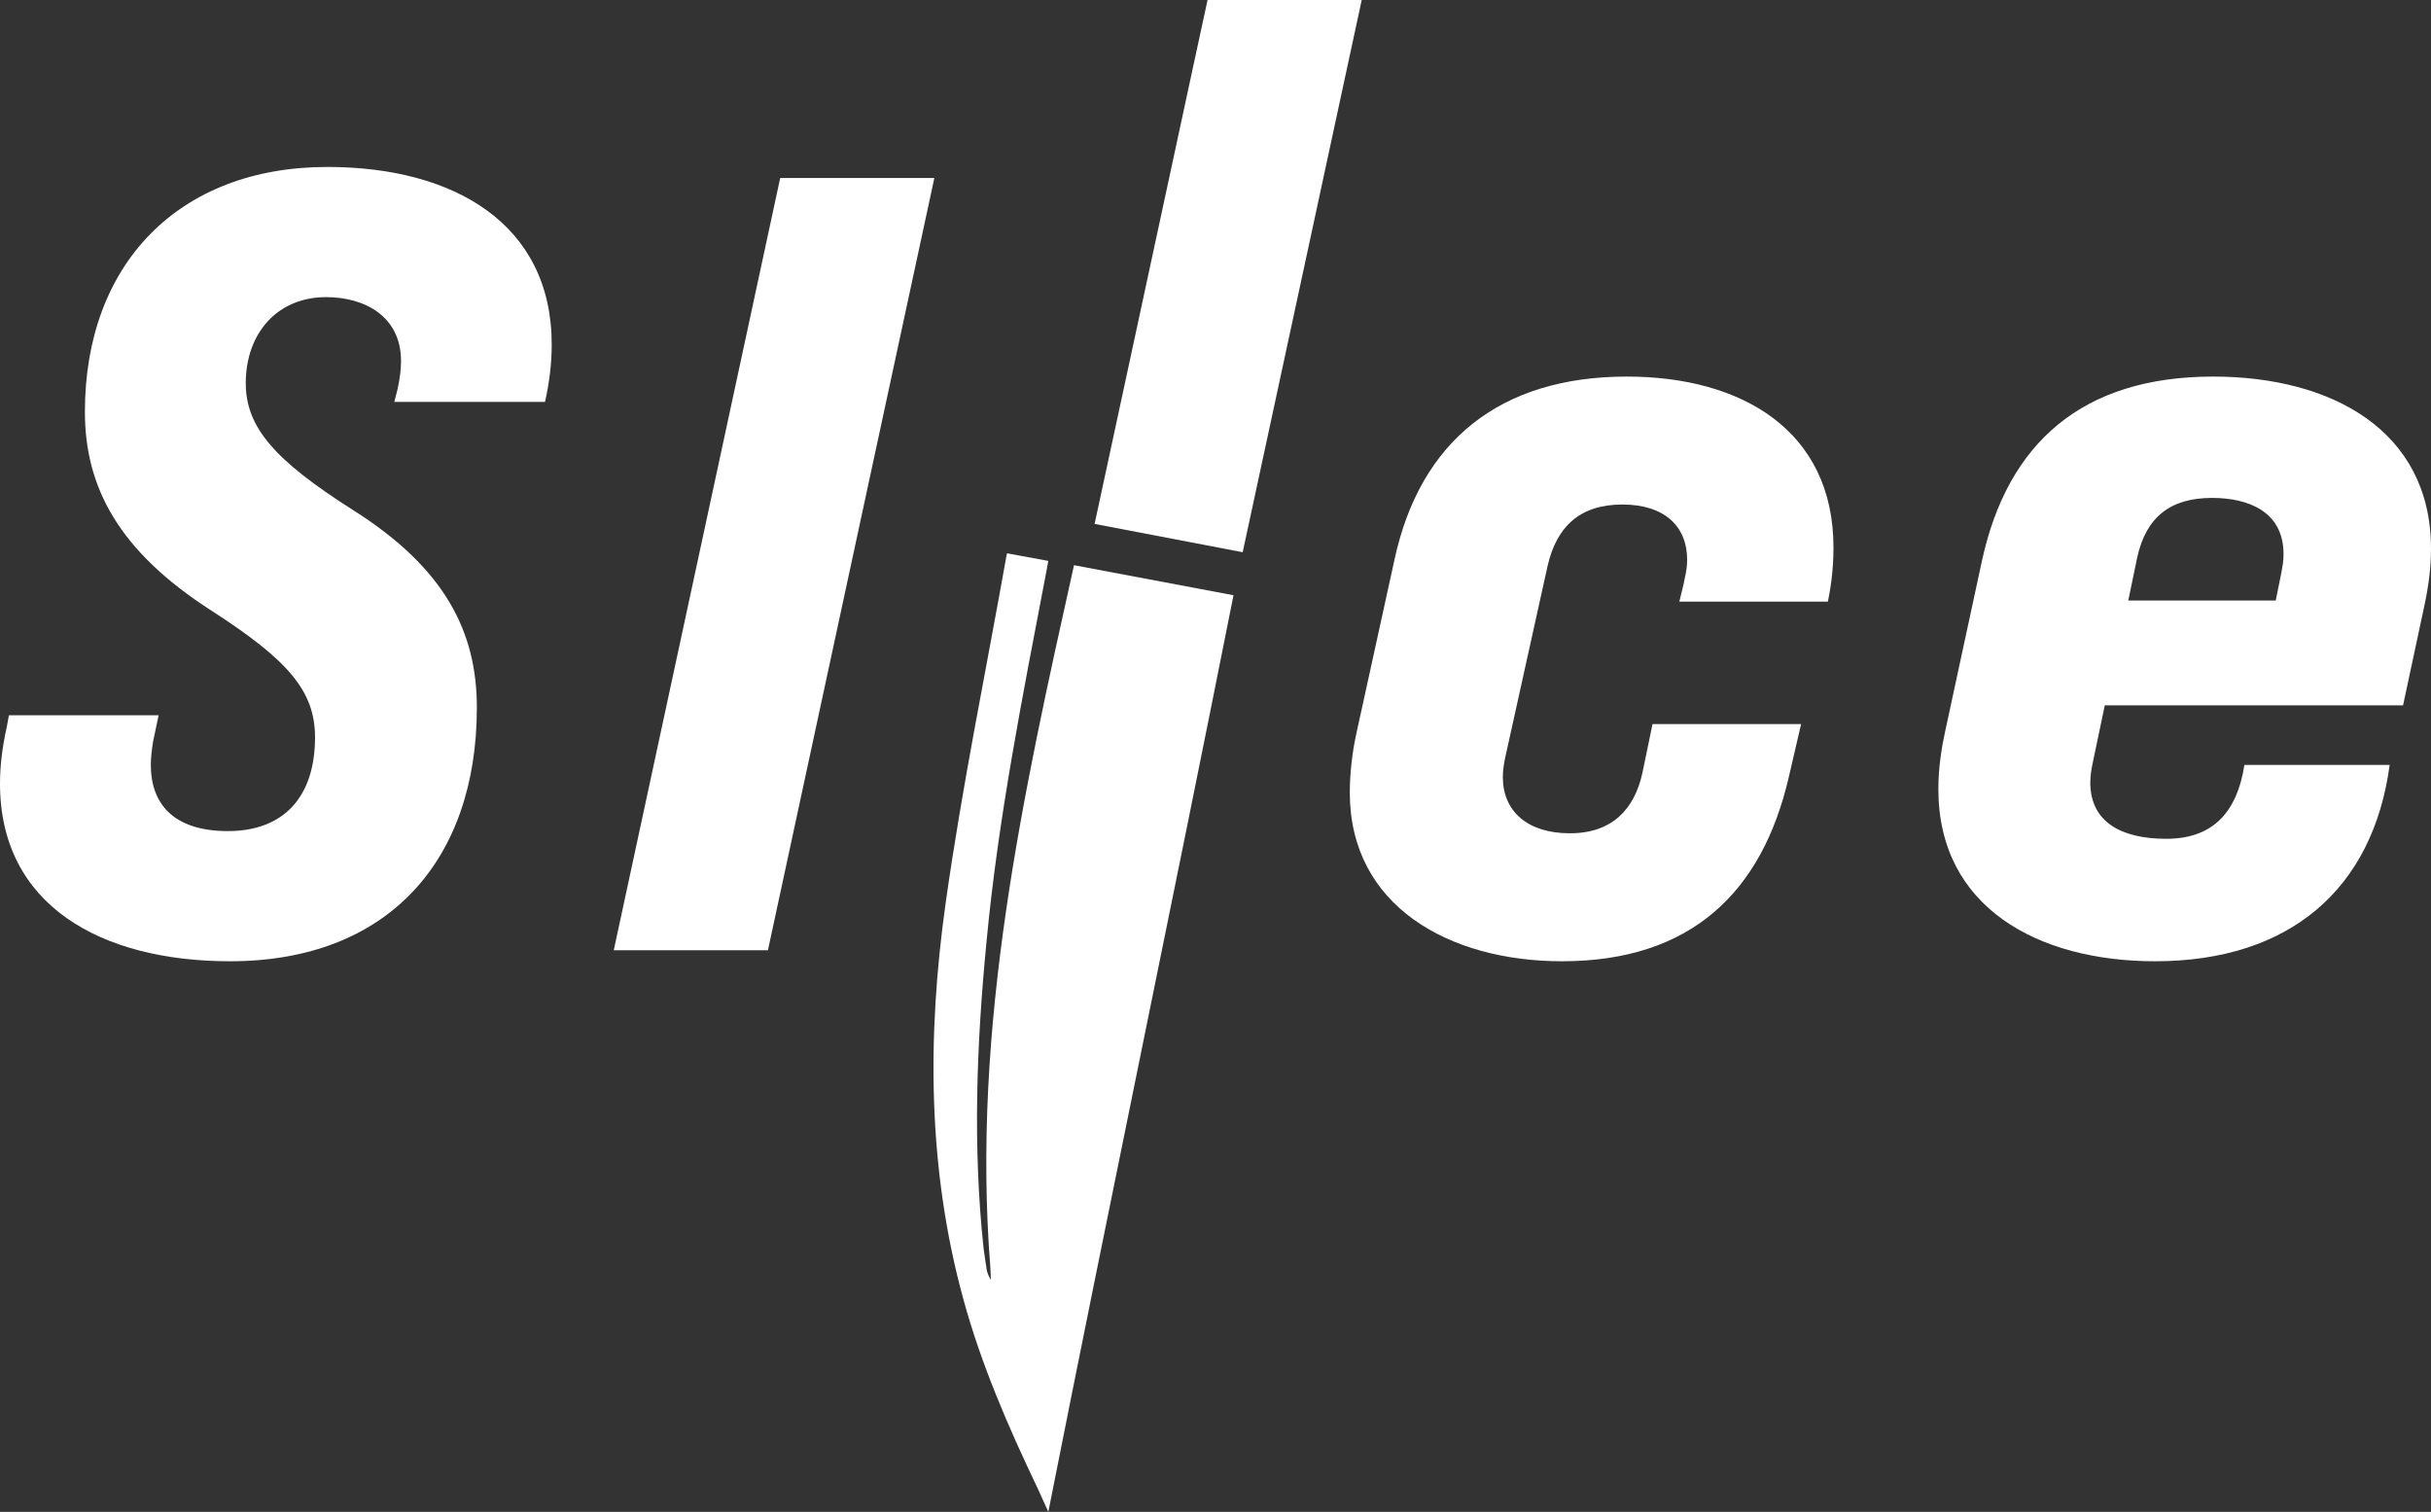 <svg width="82" height="51" viewBox="0 0 82 51" fill="none" xmlns="http://www.w3.org/2000/svg">
<rect x="0" y="0" width="82" height="51" fill="#333333" stroke="none"/>
<g clip-path="url(#clip0_1_14)">
<path d="M13.301 13.558H18.384C18.534 12.889 18.61 12.256 18.61 11.623C18.61 7.567 15.336 5.632 11.04 5.632C6.029 5.632 2.864 8.907 2.864 13.893C2.864 16.424 3.994 18.582 7.122 20.592C9.721 22.267 10.626 23.308 10.626 24.872C10.626 26.881 9.571 28.035 7.687 28.035C5.803 28.035 5.087 27.067 5.087 25.802C5.087 25.541 5.124 25.281 5.162 25.02L5.351 24.127H0.301L0.226 24.537C0.075 25.206 0 25.839 0 26.434C0 30.528 3.391 32.426 7.762 32.426C13.075 32.426 16.085 29.04 16.085 23.867C16.085 21.336 15.03 19.178 11.907 17.205C9.269 15.531 8.29 14.414 8.29 12.926C8.29 11.251 9.345 10.023 11.003 10.023C12.284 10.023 13.527 10.656 13.527 12.181C13.527 12.479 13.485 12.777 13.414 13.112L13.301 13.558Z" fill="white"/>
<path d="M26.317 6.004L20.703 32.054H25.903L31.517 6.004H26.317Z" fill="white"/>
<path d="M61.657 20.294C61.732 19.922 61.845 19.289 61.845 18.471C61.845 14.526 58.756 12.703 54.875 12.703C50.617 12.703 47.904 14.861 47.037 18.88L45.756 24.723C45.605 25.392 45.53 26.137 45.53 26.732C45.53 30.565 48.883 32.426 52.689 32.426C57.022 32.426 59.434 30.119 60.338 26.211L60.753 24.425H55.741L55.402 26.062C55.138 27.29 54.385 28.109 52.953 28.109C51.521 28.109 50.692 27.365 50.692 26.211C50.692 25.988 50.73 25.765 50.767 25.579L52.199 19.103C52.501 17.764 53.292 17.019 54.724 17.019C56.156 17.019 56.909 17.764 56.909 18.88C56.909 19.14 56.872 19.401 56.646 20.294H61.657Z" fill="white"/>
<path d="M74.652 12.703C70.244 12.703 67.719 14.935 66.853 18.917L65.609 24.685C65.496 25.206 65.383 25.876 65.383 26.621C65.383 30.602 68.737 32.426 72.693 32.426C77.215 32.426 80.041 30.007 80.606 25.802H75.707C75.444 27.477 74.577 28.295 73.07 28.295C71.563 28.295 70.508 27.737 70.508 26.397C70.508 26.174 70.545 25.951 70.583 25.765L70.997 23.792H81.058L81.774 20.443C81.925 19.736 82 19.14 82 18.508C82 14.526 78.647 12.703 74.652 12.703ZM76.951 19.327L76.763 20.257H71.789L72.09 18.806C72.392 17.429 73.221 16.796 74.615 16.796C75.82 16.796 77.026 17.243 77.026 18.694C77.026 18.954 76.989 19.103 76.951 19.327Z" fill="white"/>
<path d="M45.932 0L41.917 18.628L36.922 17.673L40.276 2.109L40.732 0H45.932Z" fill="white"/>
<path d="M34.975 50.152C34.004 48.114 33.1 46.034 32.501 43.847C31.283 39.422 31.27 34.936 31.898 30.458C32.451 26.534 33.255 22.651 33.95 18.744C33.971 18.644 33.971 18.669 33.971 18.665L35.361 18.921C35.319 19.145 35.31 19.194 35.268 19.418C34.486 23.515 33.669 27.609 33.276 31.768C32.941 35.217 32.807 38.67 33.179 42.127C33.204 42.337 33.242 42.54 33.271 42.751C33.28 42.949 33.422 43.173 33.422 43.173C33.422 43.173 33.418 42.958 33.405 42.747C32.761 34.605 34.519 26.749 36.227 19.066C38.111 19.418 39.895 19.757 41.607 20.079C39.572 30.334 37.412 40.642 35.361 51L34.98 50.157L34.975 50.152Z" fill="white"/>
</g>
<defs>
<clipPath id="clip0_1_14">
<rect width="82" height="51" fill="white"/>
</clipPath>
</defs>
</svg>
